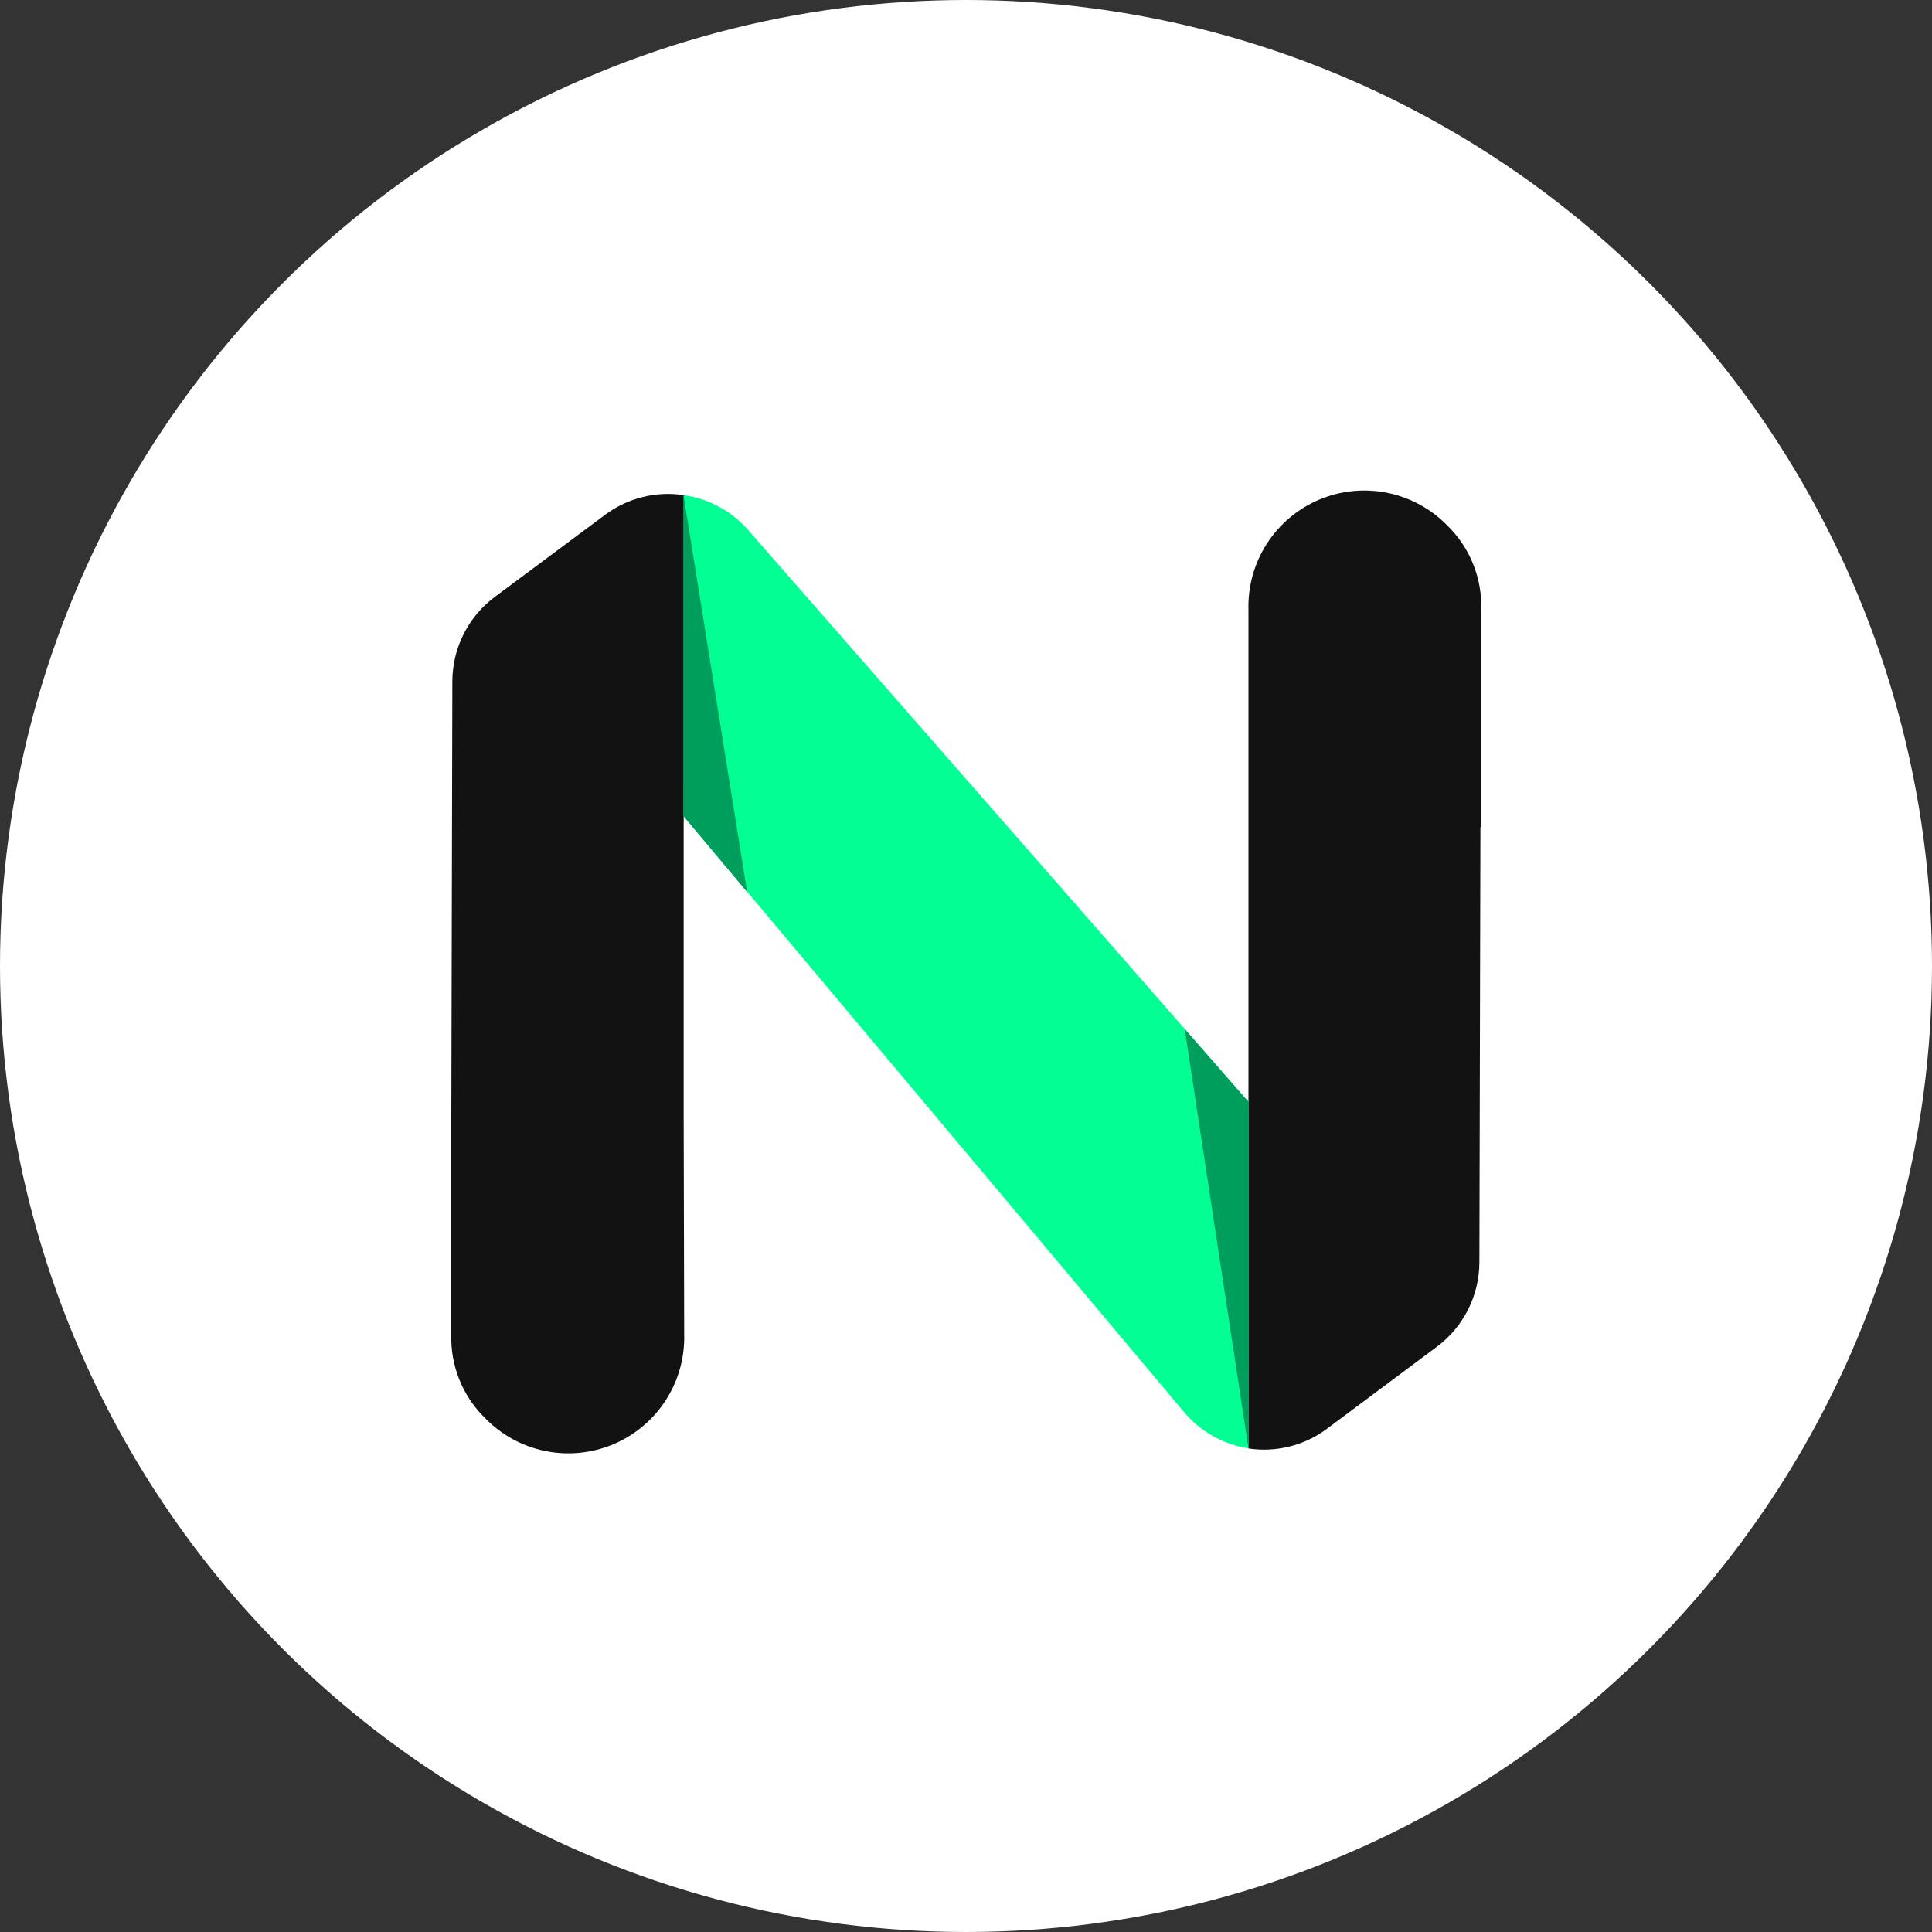 <svg width="60" height="60" viewBox="0 0 60 60" fill="none" xmlns="http://www.w3.org/2000/svg">
<rect x="0" y="0" width="60" height="60" fill="#333333" stroke="none"/>
<circle cx="30" cy="30" r="30" fill="white"/>
<g clip-path="url(#clip0_1_665)">
<path d="M21.232 25.344L36.776 43.86C37.285 44.464 37.995 44.862 38.776 44.98V34.22L23.228 16.452C22.712 15.865 22.002 15.483 21.228 15.376L21.232 25.344Z" fill="#03FF94"/>
<path d="M21.232 34.672V15.376C20.806 15.312 20.371 15.332 19.953 15.437C19.535 15.541 19.142 15.727 18.796 15.984L15.368 18.536C14.959 18.841 14.627 19.238 14.397 19.694C14.168 20.15 14.049 20.654 14.048 21.164L14.016 34.676V41.424C13.999 41.909 14.084 42.392 14.264 42.843C14.444 43.293 14.717 43.701 15.064 44.04C15.569 44.562 16.221 44.918 16.933 45.063C17.644 45.208 18.383 45.134 19.052 44.851C19.721 44.568 20.289 44.089 20.681 43.477C21.073 42.866 21.27 42.15 21.248 41.424L21.232 34.672Z" fill="#121212"/>
<path d="M38.772 25.688V44.984C39.197 45.048 39.631 45.027 40.049 44.923C40.466 44.818 40.859 44.633 41.204 44.376L44.624 41.824C45.033 41.519 45.365 41.123 45.594 40.668C45.823 40.212 45.943 39.71 45.944 39.2L45.976 25.684H46V18.94C46.017 18.454 45.932 17.97 45.751 17.519C45.57 17.068 45.296 16.659 44.948 16.32C44.442 15.801 43.791 15.447 43.08 15.304C42.369 15.161 41.632 15.236 40.965 15.519C40.297 15.802 39.731 16.28 39.34 16.891C38.948 17.501 38.751 18.215 38.772 18.94V25.688Z" fill="#121212"/>
<path d="M23.204 27.704L21.228 25.348V15.38L23.204 27.704Z" fill="#009E5C"/>
<path d="M36.792 31.956L38.772 34.22V44.984L36.792 31.956Z" fill="#009E5C"/>
</g>
<defs>
<clipPath id="clip0_1_665">
<rect width="32" height="32" fill="white" transform="translate(14 14)"/>
</clipPath>
</defs>
</svg>
